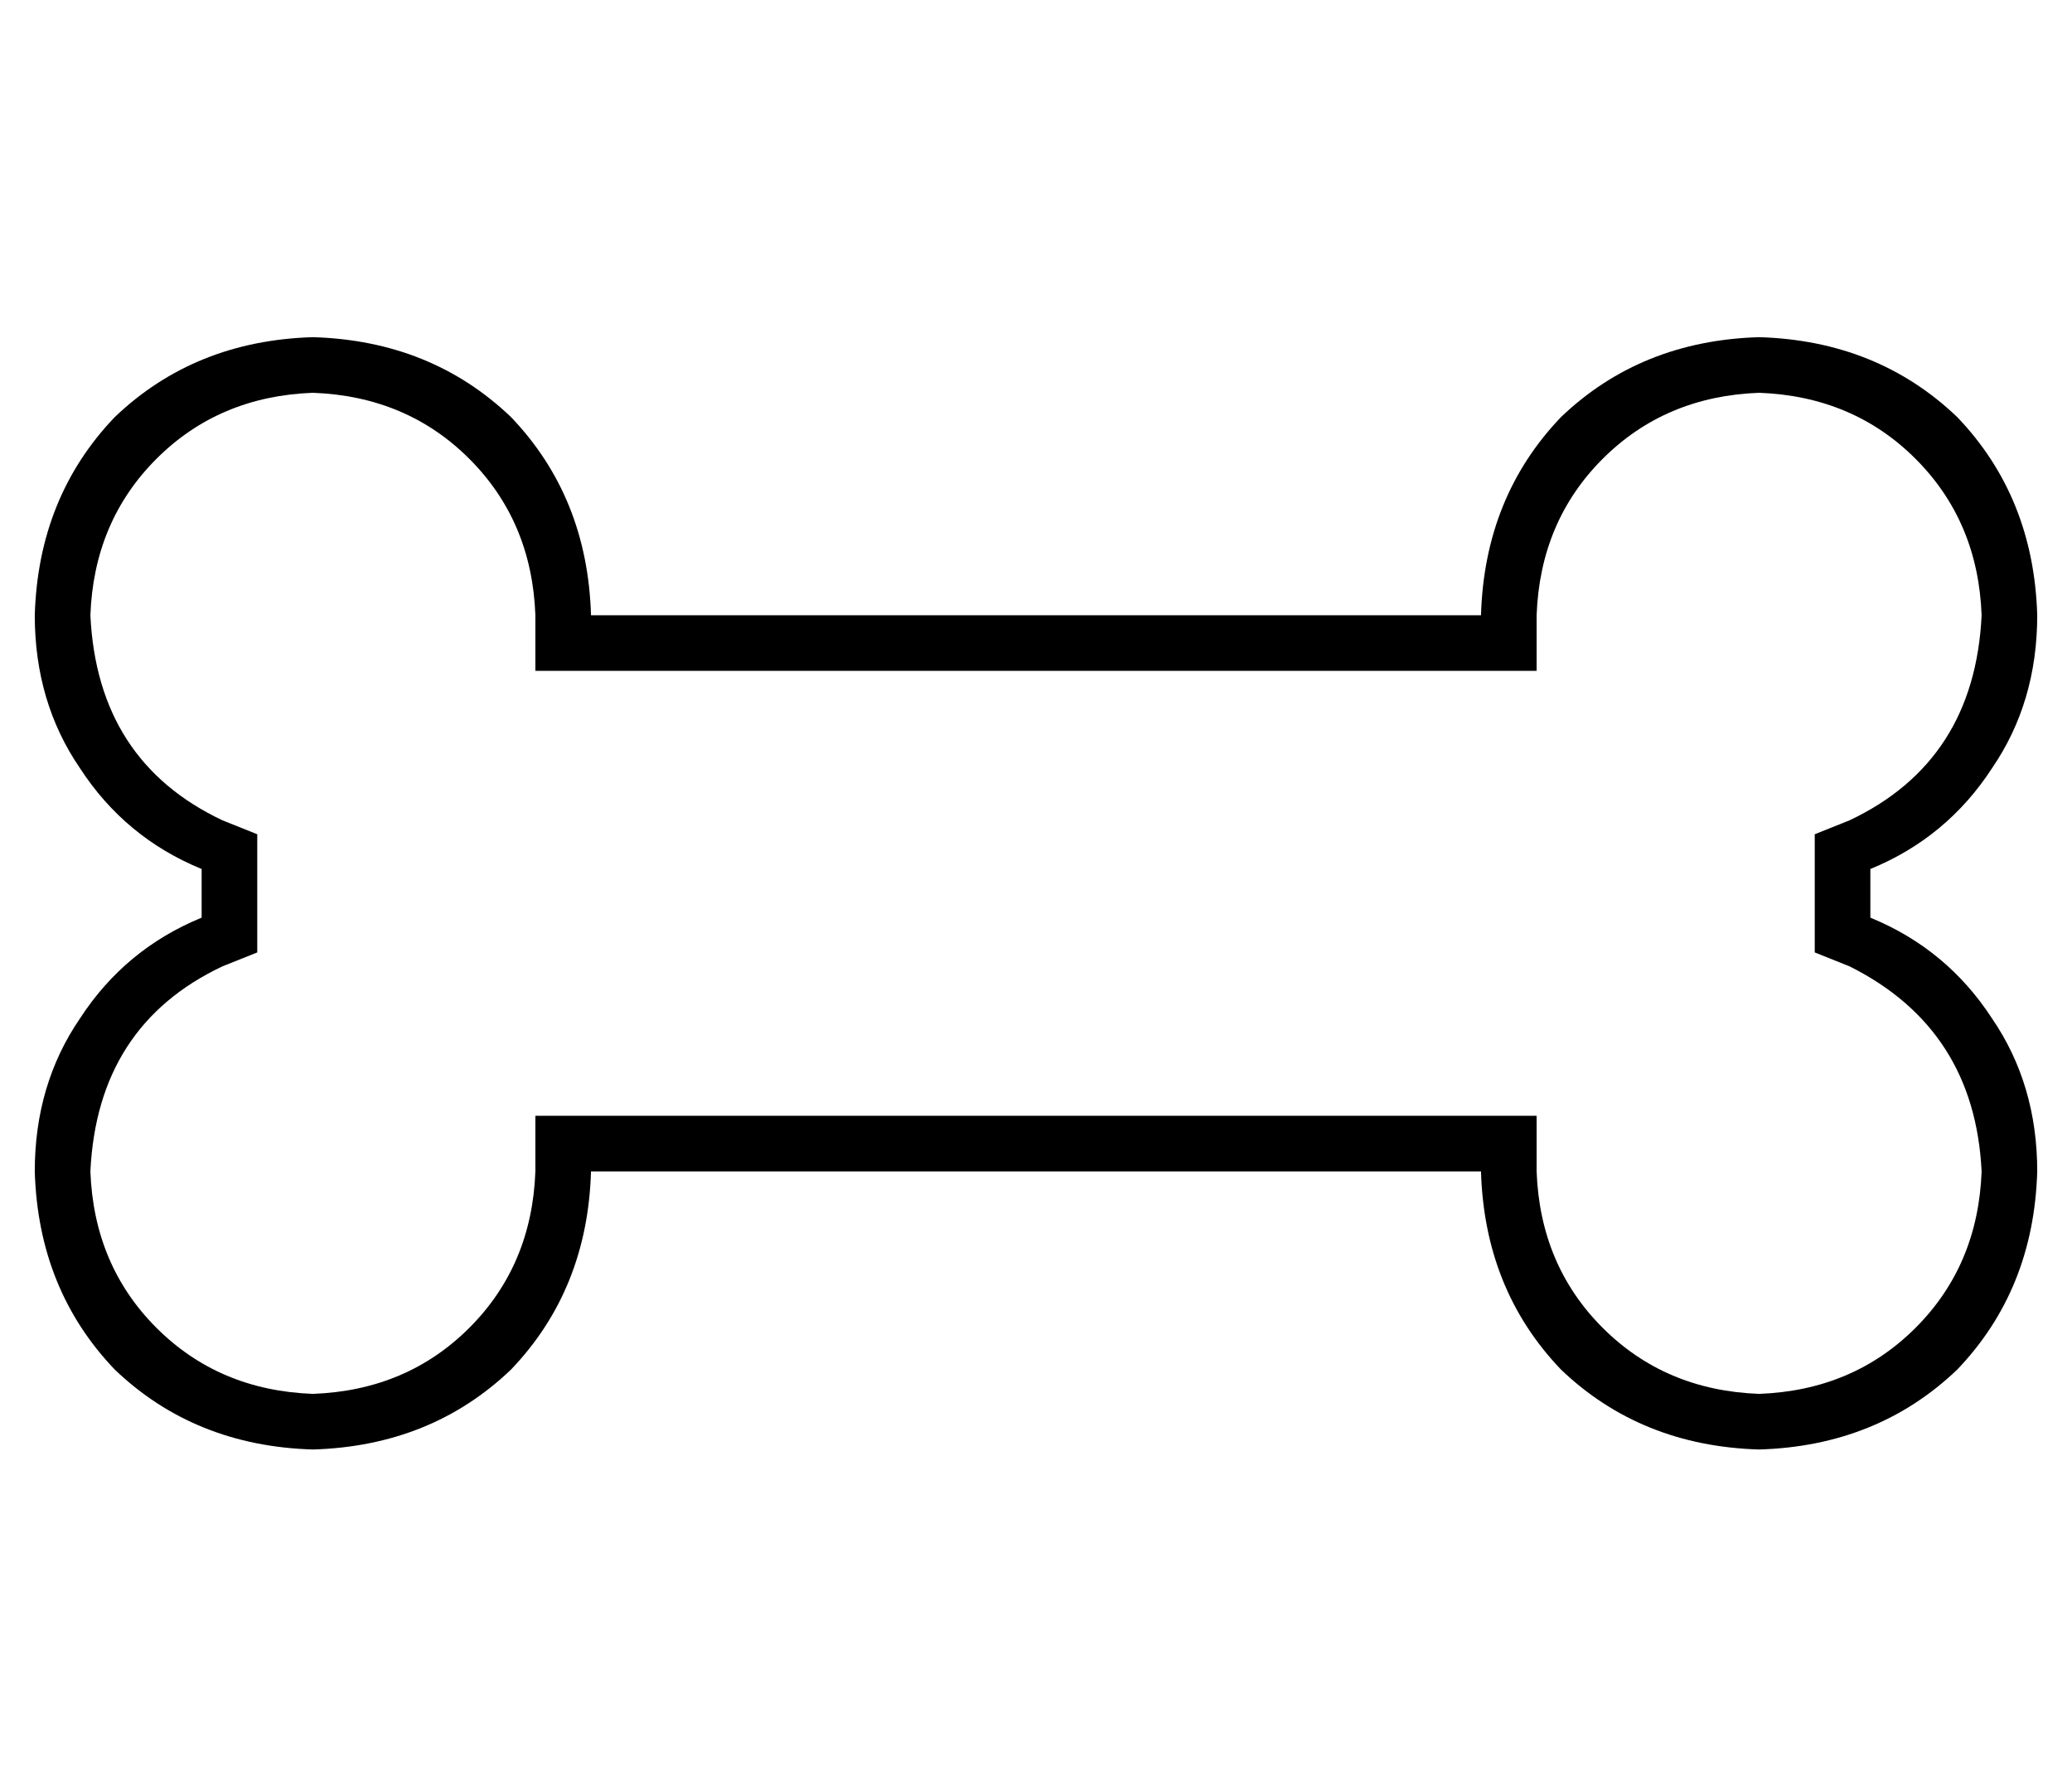 <?xml version="1.0" standalone="no"?>
<!DOCTYPE svg PUBLIC "-//W3C//DTD SVG 1.1//EN" "http://www.w3.org/Graphics/SVG/1.1/DTD/svg11.dtd" >
<svg xmlns="http://www.w3.org/2000/svg" xmlns:xlink="http://www.w3.org/1999/xlink" version="1.1" viewBox="-10 -40 596 512">
   <path fill="currentColor"
d="M144 153h16h-16h288v-16v0q1 -27 19 -45t45 -19q27 1 45 19t19 45q-2 42 -38 59l-10 4v0v10v0v14v0v10v0l10 4v0q36 18 38 59q-1 27 -19 45t-45 19q-27 -1 -45 -19t-19 -45v-16v0h-16h-272v16v0q-1 27 -19 45t-45 19q-27 -1 -45 -19t-19 -45q2 -42 38 -59l10 -4v0v-10v0
v-14v0v-10v0l-10 -4v0q-36 -17 -38 -59q1 -27 19 -45t45 -19q27 1 45 19t19 45v16v0zM528 210q22 -9 35 -29v0v0q13 -19 13 -44q-1 -34 -23 -57q-23 -22 -57 -23q-34 1 -57 23q-22 23 -23 57h-16h-240q-1 -34 -23 -57q-23 -22 -57 -23q-34 1 -57 23q-22 23 -23 57
q0 25 13 44q13 20 35 29v14v0q-22 9 -35 29q-13 19 -13 44q1 34 23 57q23 22 57 23q34 -1 57 -23q22 -23 23 -57h16h240q1 34 23 57q23 22 57 23q34 -1 57 -23q22 -23 23 -57q0 -25 -13 -44q-13 -20 -35 -29v-14v0z" />
</svg>
